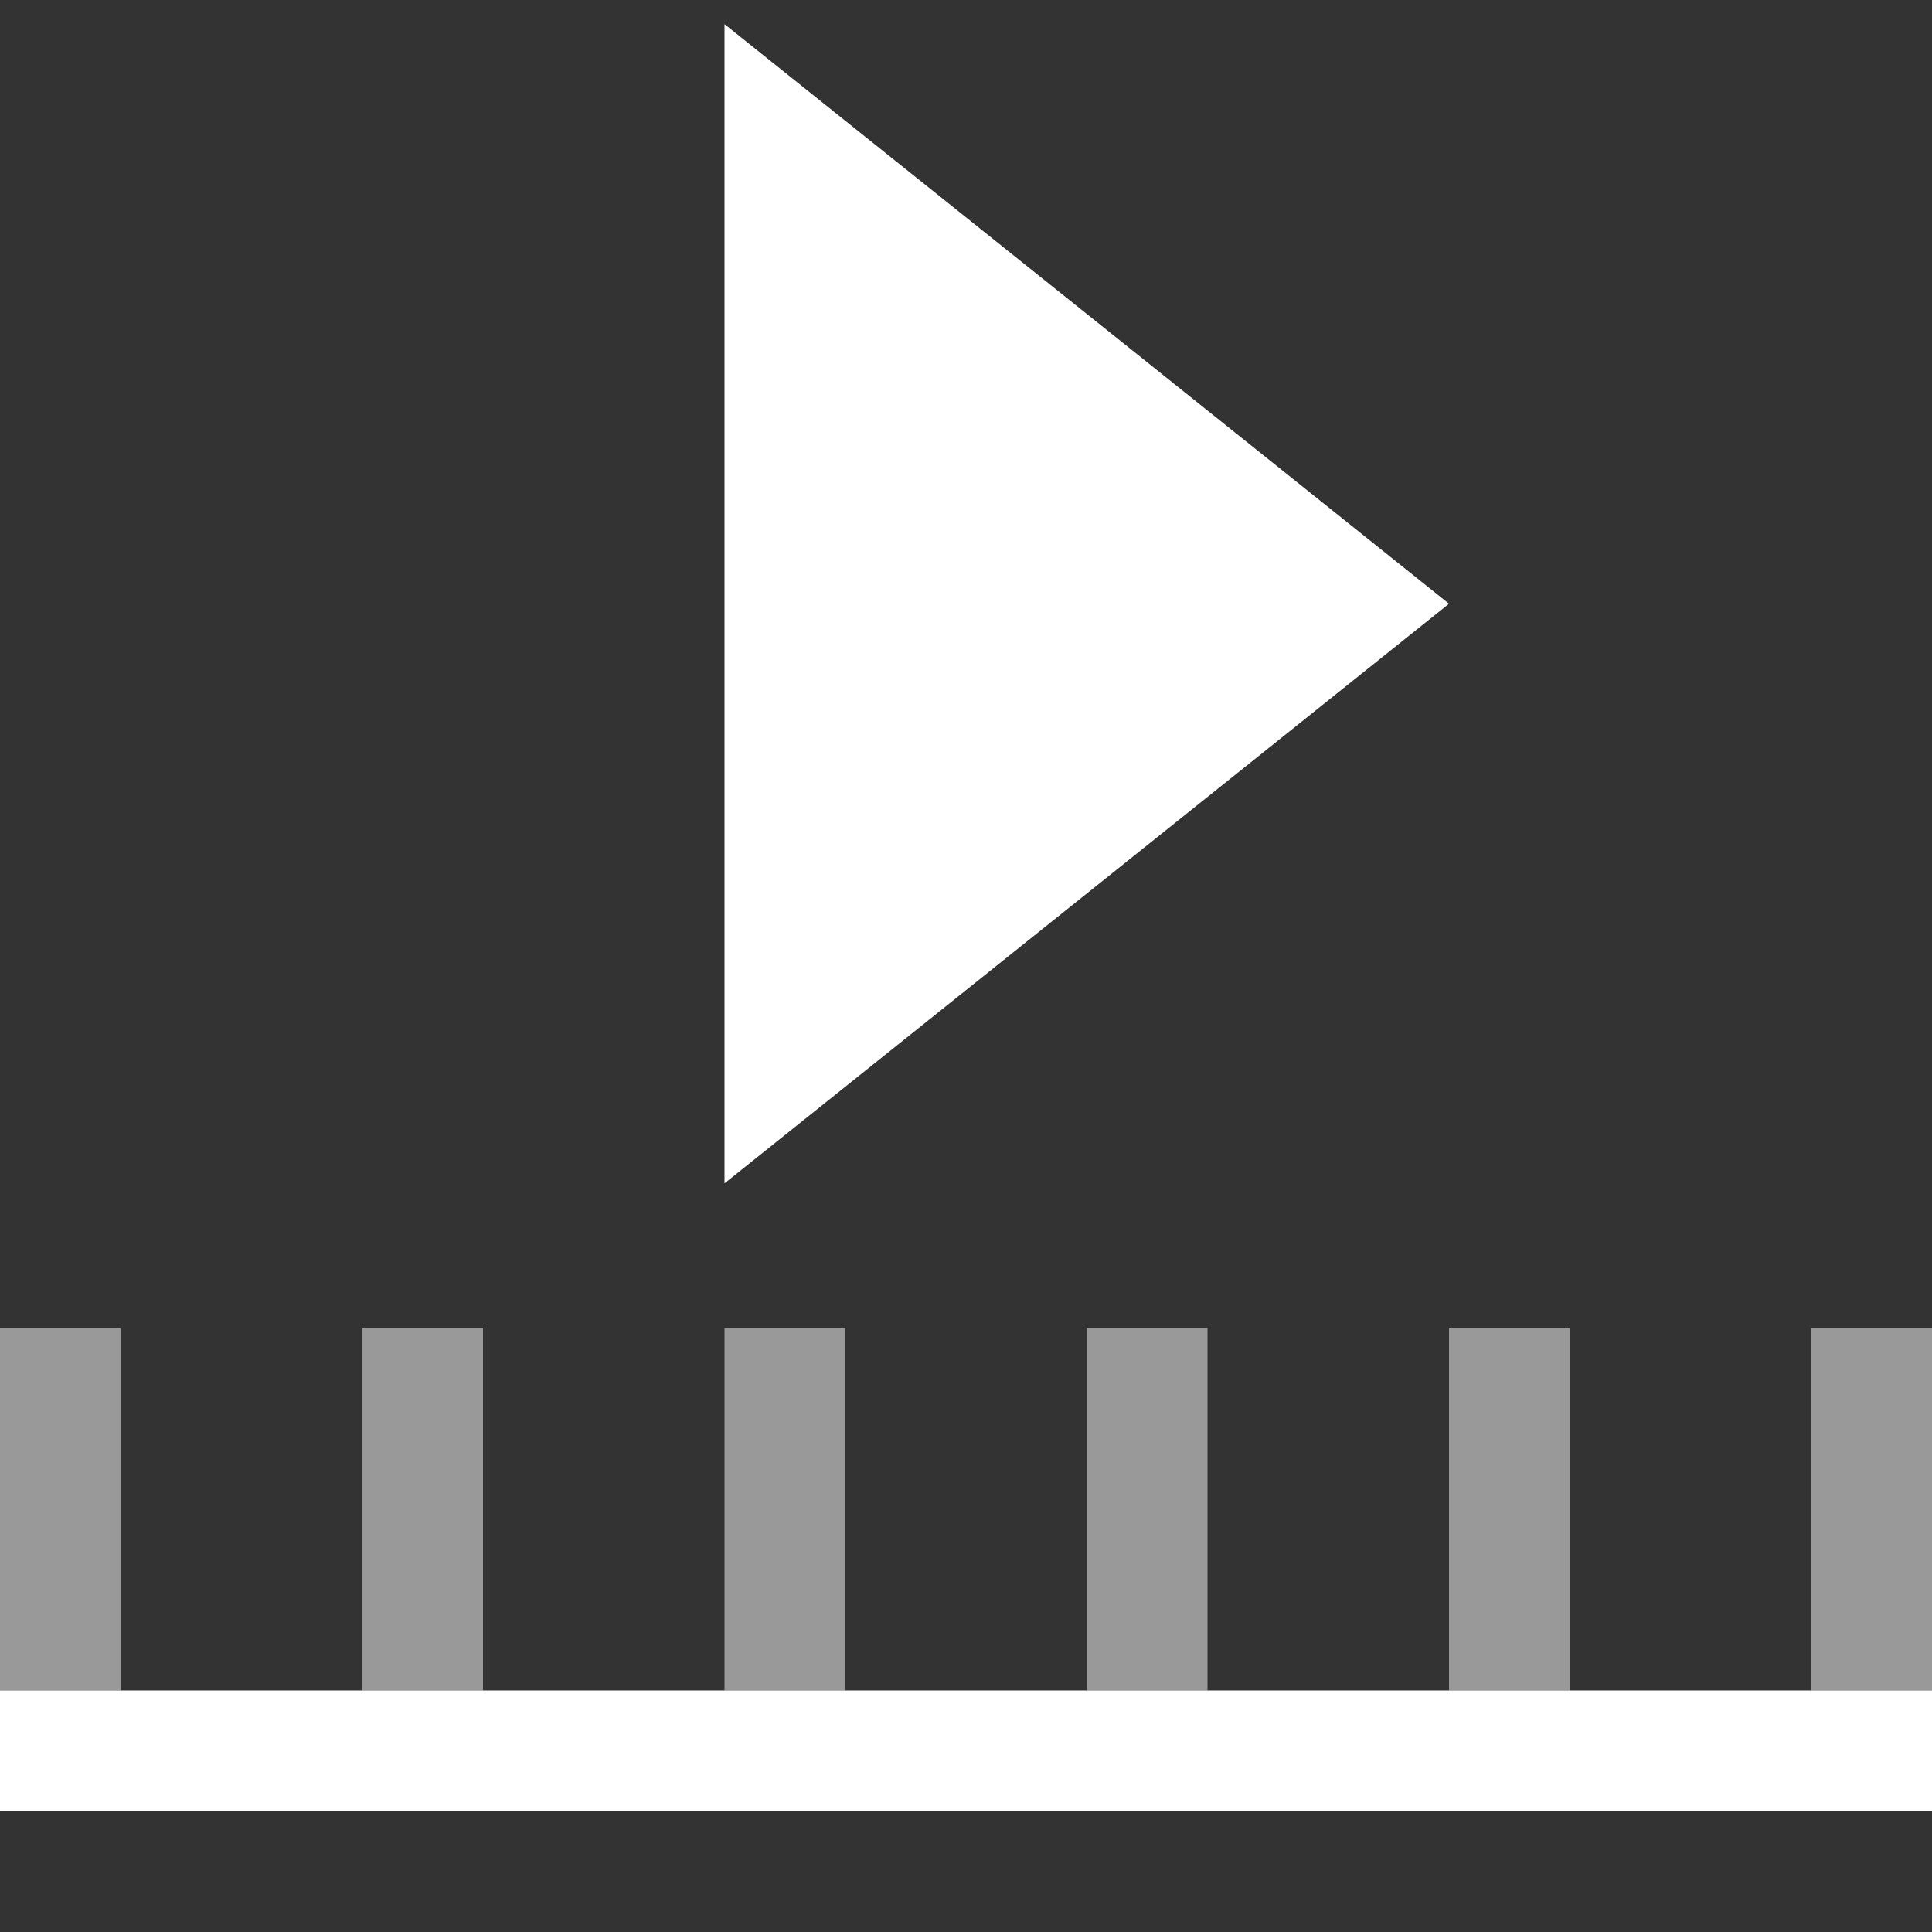 <svg width="16" height="16" viewBox="0 0 16 16" fill="none" xmlns="http://www.w3.org/2000/svg">
<rect x="0" y="0" width="16" height="16" fill="#333333" stroke="none"/>
<path opacity="0.5" d="M1 14H0V11H1V14ZM4 11H3V14H4V11ZM7 11H6V14H7V11ZM10 11H9V14H10V11ZM13 11H12V14H13V11ZM16 11H15V14H16V11Z" fill="white"/>
<path d="M16 14H0V15H16V14Z" fill="white"/>
<path d="M12 5L6 0.2V3.8V6.2V9.8L12 5Z" fill="white"/>
</svg>
